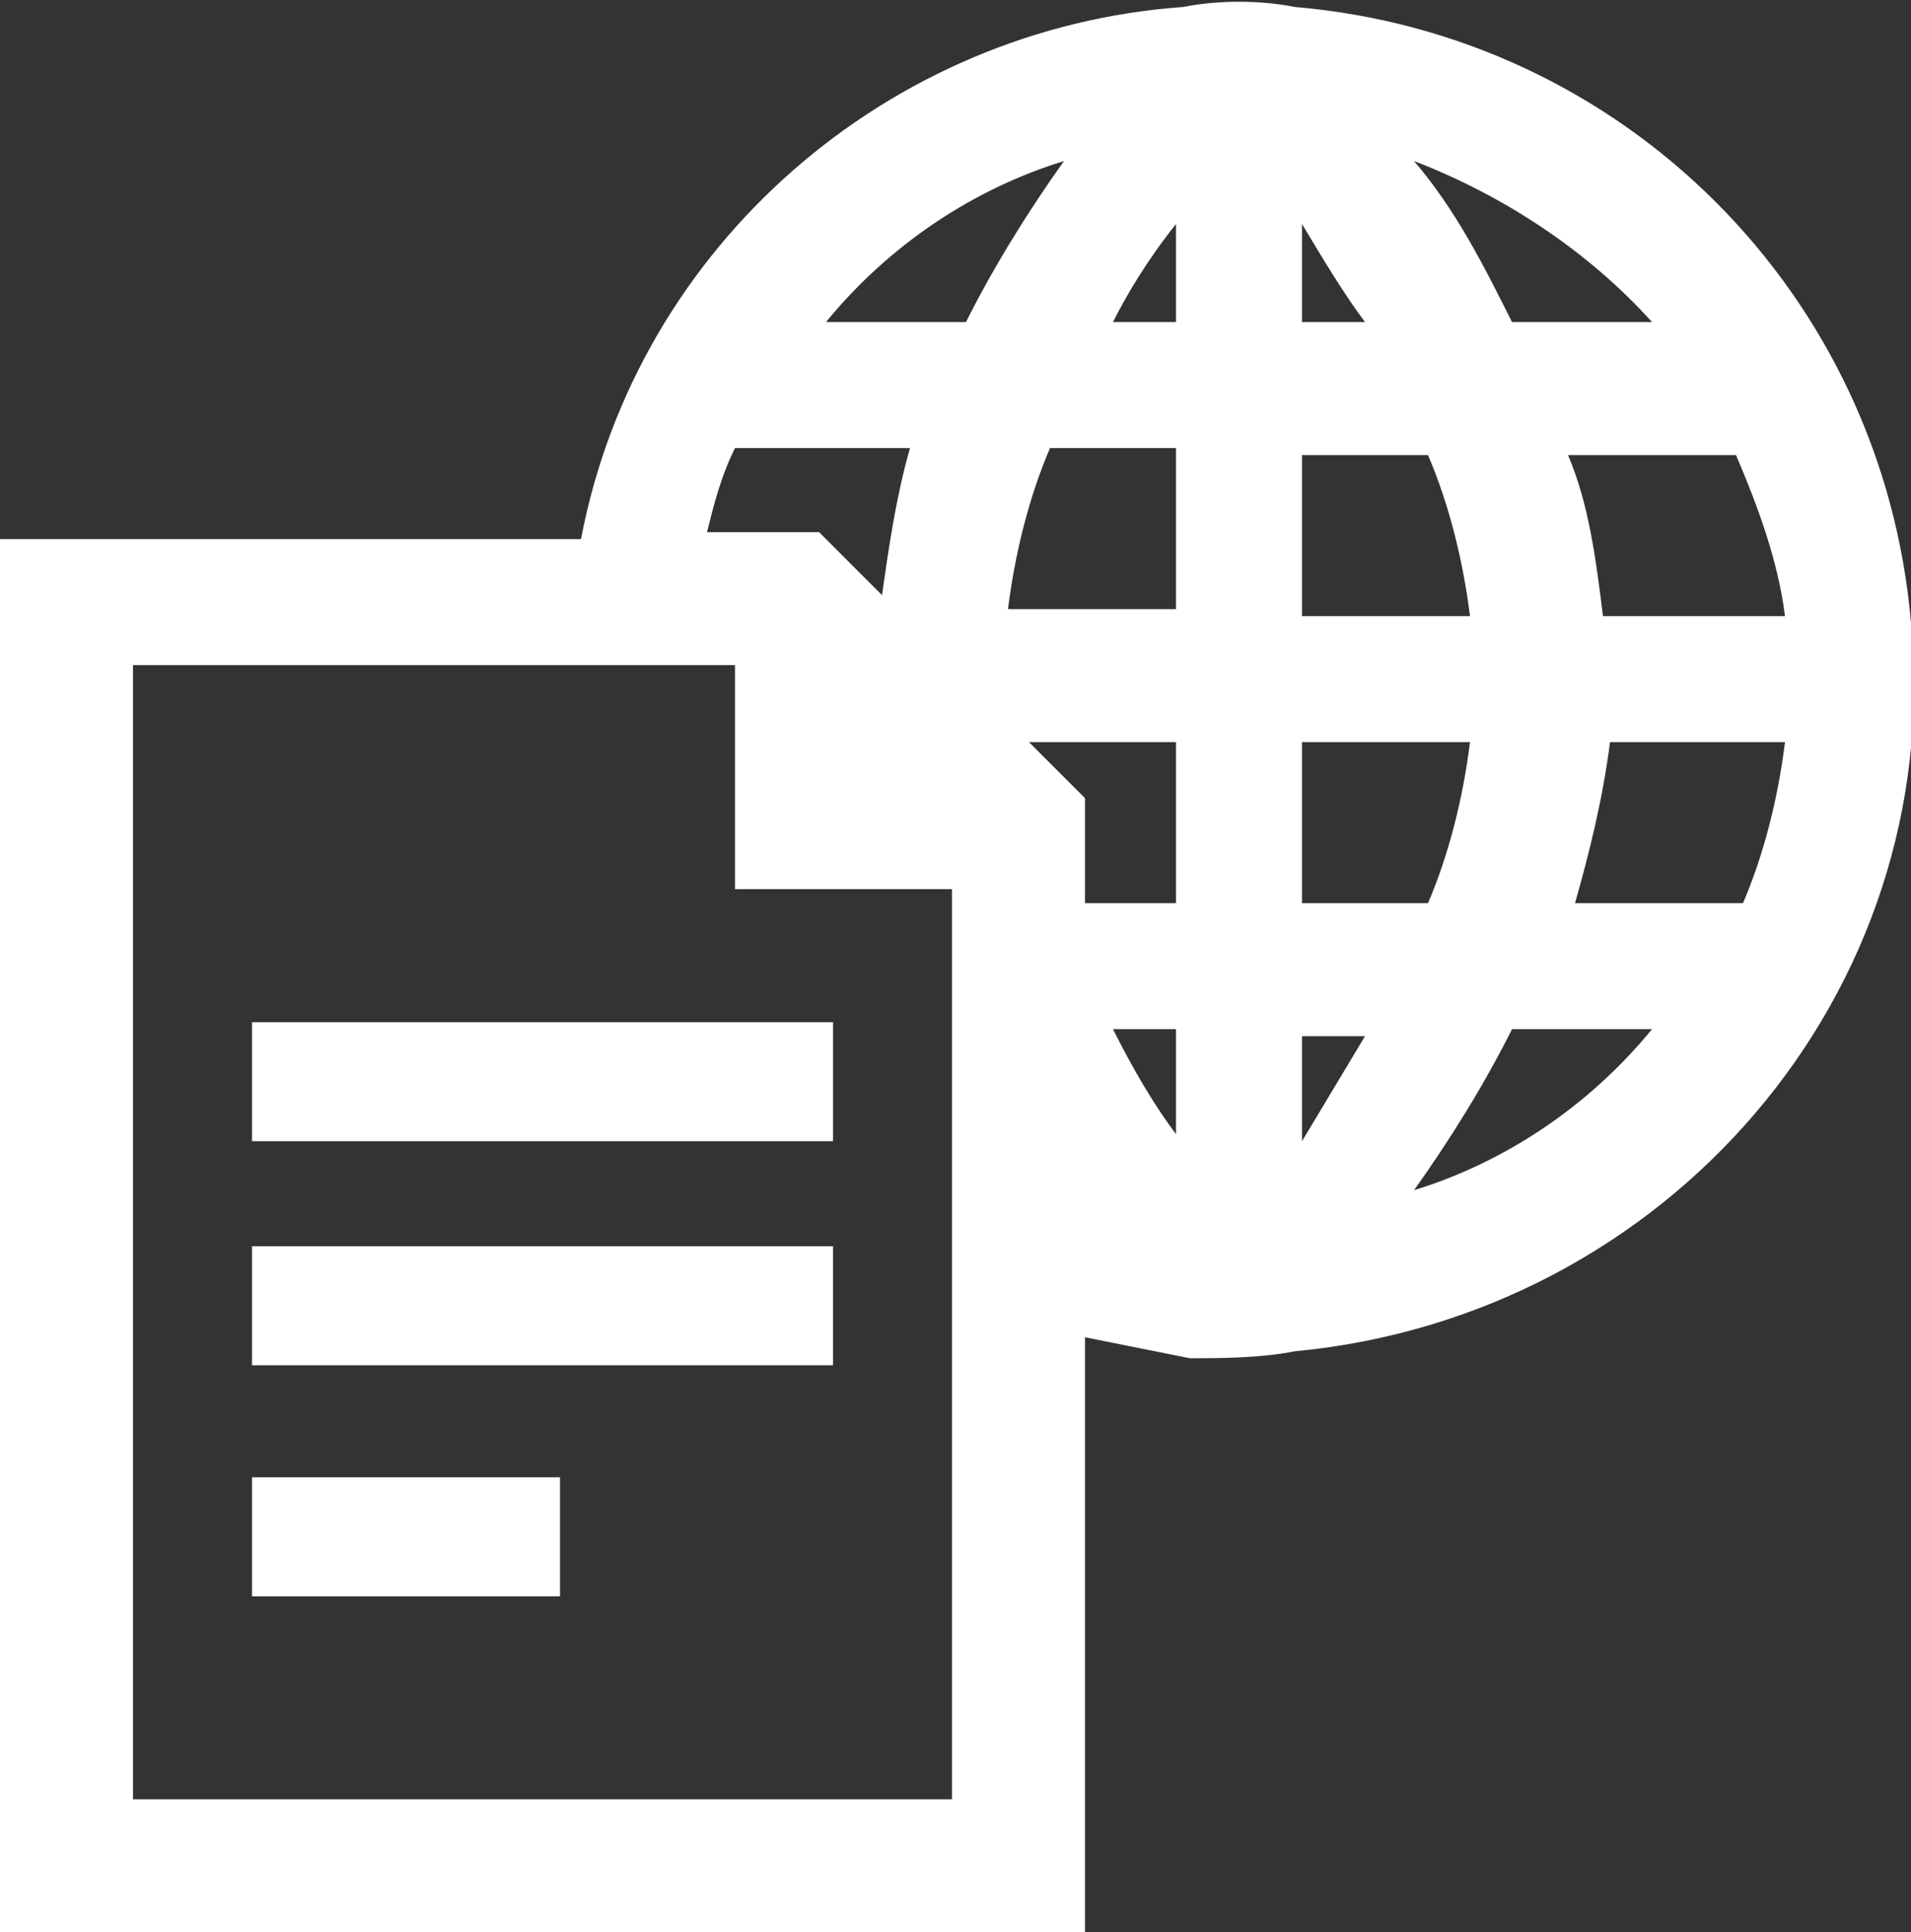 <?xml version="1.0" encoding="utf-8"?>
<!-- Generator: Adobe Illustrator 26.4.1, SVG Export Plug-In . SVG Version: 6.00 Build 0)  -->
<svg version="1.1" id="Layer_1" xmlns="http://www.w3.org/2000/svg" xmlns:xlink="http://www.w3.org/1999/xlink" x="0px" y="0px"
	 viewBox="0 0 27.3 27.6" style="enable-background:new 0 0 27.3 27.6;" xml:space="preserve">
<rect x="0" y="0" width="27.3" height="27.6" fill="#333333" stroke="none"/>
<style type="text/css">
	.st0{fill:#FFFFFF;}
</style>
<g id="Layer_1_00000116213762822843662350000012798386599974112922_">
	<path class="st0" d="M18.5,19.3L18.5,19.3c5.3-0.5,9.3-5.1,8.8-10.4c-0.4-4.7-4.1-8.4-8.8-8.8C18,0,17.4,0,16.9,0.1l0,0
		c-4.2,0.3-7.8,3.4-8.6,7.6H0v19.9h15.5v-8.5c0.5,0.1,1,0.2,1.5,0.3C17.4,19.4,18,19.4,18.5,19.3z M18.6,12.9v-2.3H21
		c-0.1,0.8-0.3,1.6-0.6,2.3H18.6z M23.6,14.7c-0.9,1.1-2.1,1.9-3.4,2.3c0.5-0.7,1-1.5,1.4-2.3H23.6z M18.6,4.6V3.2
		c0.3,0.5,0.6,1,0.9,1.4H18.6z M21.6,4.6c-0.4-0.8-0.8-1.6-1.4-2.3c1.3,0.5,2.5,1.3,3.4,2.3H21.6z M18.6,8.8V6.5h1.8
		C20.7,7.2,20.9,8,21,8.8H18.6z M25.5,10.6c-0.1,0.8-0.3,1.6-0.6,2.3h-2.4c0.2-0.7,0.4-1.5,0.5-2.3H25.5z M25.5,8.8h-2.6
		c-0.1-0.8-0.2-1.6-0.5-2.3h2.4C25.1,7.2,25.4,8,25.5,8.8z M19.5,14.8c-0.3,0.5-0.6,1-0.9,1.5v-1.5H19.5z M16.8,3.2v1.4h-0.9
		C16.1,4.2,16.4,3.7,16.8,3.2z M14.7,10.6h2.1v2.3h-1.3v-1.5L14.7,10.6z M13.6,12.7v13H1.9V9.5h8.6v3.2H13.6z M12.6,8.5l-0.9-0.9
		h-1.6c0.1-0.4,0.2-0.8,0.4-1.2H13C12.8,7.1,12.7,7.8,12.6,8.5L12.6,8.5z M11.8,4.6c0.9-1.1,2.1-1.9,3.4-2.3c-0.5,0.7-1,1.5-1.4,2.3
		H11.8z M16.8,6.4v2.3h-2.4c0.1-0.8,0.3-1.6,0.6-2.3H16.8z M16.8,14.7v1.5c-0.3-0.4-0.6-0.9-0.9-1.5H16.8z M11.9,14.6v1.7H3.6v-1.7
		H11.9z M3.6,17.8h8.3v1.7H3.6L3.6,17.8z M3.6,21.1H8v1.7H3.6V21.1z"/>
</g>
</svg>
